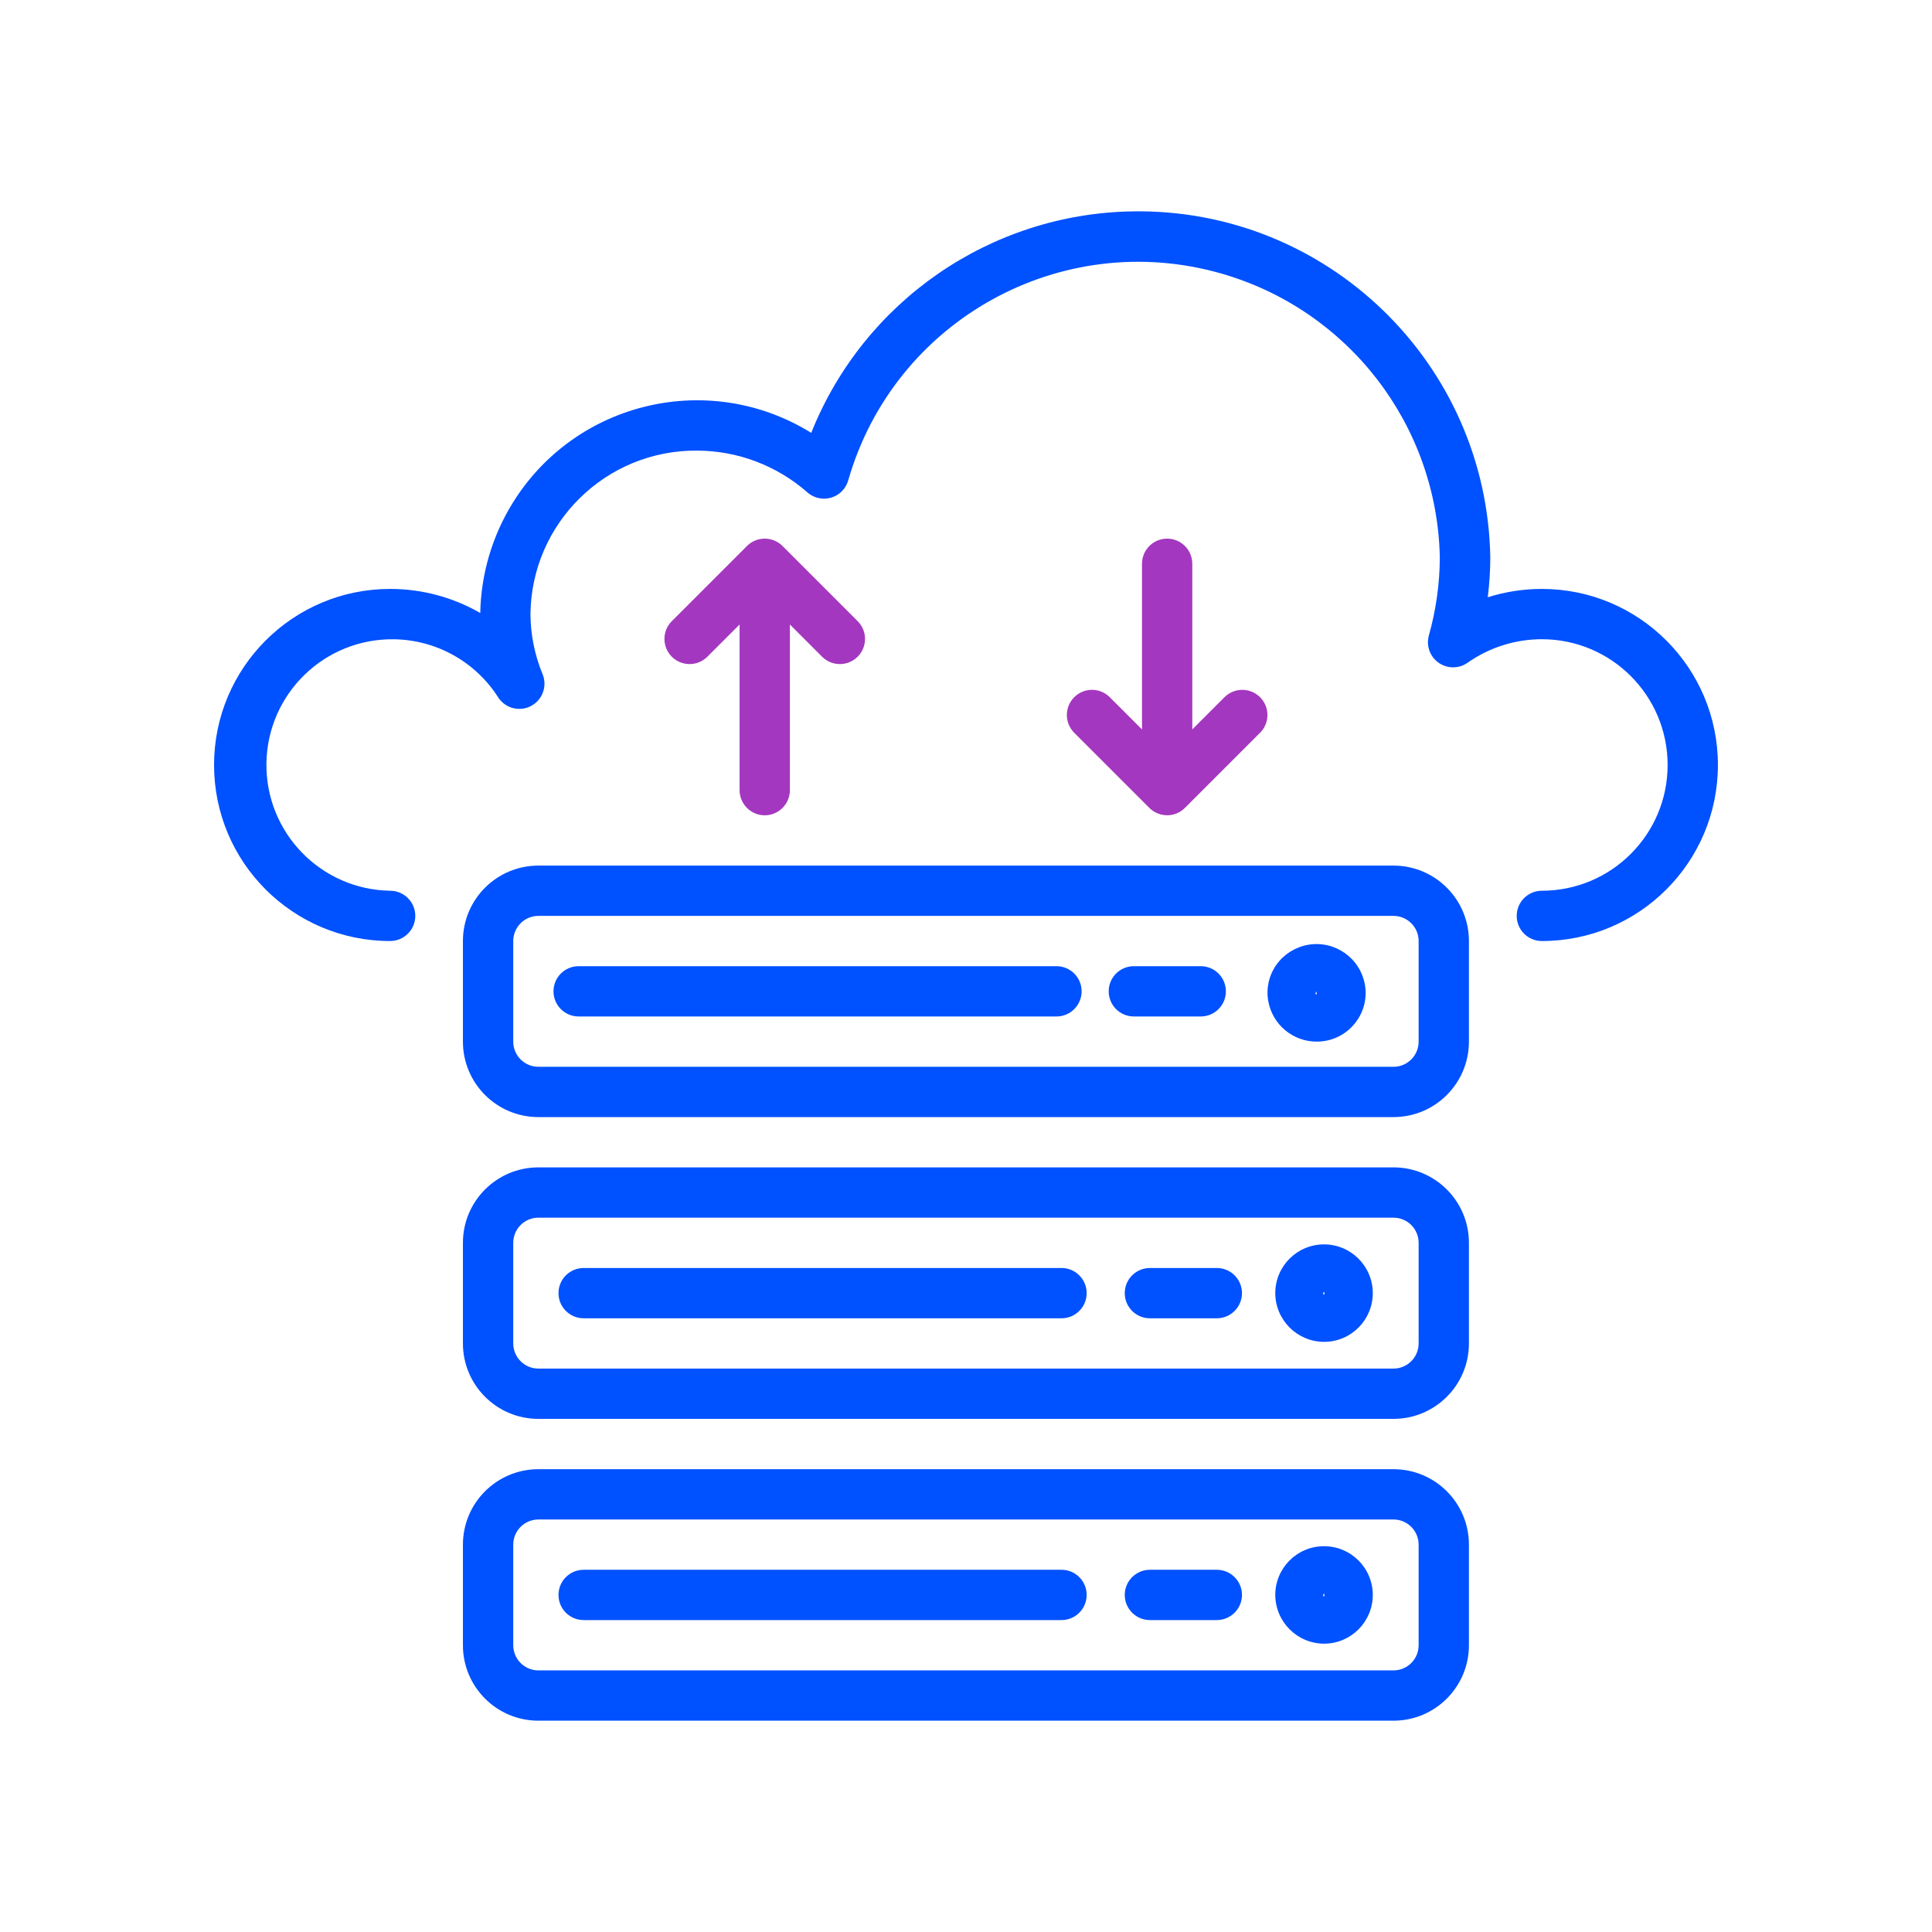 <svg width="64" height="64" viewBox="0 0 64 64" fill="none" xmlns="http://www.w3.org/2000/svg">
<g clip-path="url(#clip0)">
<path d="M51.076 19.509C50.468 19.509 49.864 19.602 49.284 19.785C49.339 19.348 49.367 18.908 49.368 18.468C49.26 12.027 43.95 6.893 37.51 7.002C32.81 7.081 28.616 9.973 26.873 14.339C23.502 12.249 19.075 13.287 16.985 16.658C16.305 17.755 15.933 19.016 15.909 20.307C15.001 19.783 13.971 19.508 12.923 19.509C9.703 19.509 7.091 22.12 7.091 25.341C7.091 28.562 9.703 31.173 12.923 31.173C13.383 31.173 13.757 30.8 13.757 30.34C13.757 29.88 13.383 29.507 12.923 29.507C10.623 29.469 8.789 27.574 8.826 25.274C8.863 22.974 10.758 21.139 13.059 21.177C14.459 21.199 15.754 21.924 16.506 23.106C16.758 23.491 17.274 23.599 17.659 23.347C17.992 23.129 18.124 22.706 17.976 22.338C17.713 21.705 17.576 21.027 17.572 20.342C17.606 17.323 20.077 14.901 23.096 14.927C24.441 14.932 25.739 15.425 26.749 16.313C27.096 16.616 27.622 16.58 27.925 16.233C28.006 16.139 28.066 16.028 28.1 15.908C29.624 10.603 35.16 7.539 40.464 9.063C44.676 10.274 47.608 14.086 47.696 18.468C47.692 19.341 47.57 20.21 47.333 21.05C47.21 21.494 47.469 21.953 47.913 22.076C48.153 22.143 48.41 22.099 48.614 21.956C49.334 21.448 50.195 21.175 51.076 21.175C53.377 21.175 55.242 23.041 55.242 25.341C55.242 27.642 53.377 29.507 51.076 29.507C50.616 29.507 50.243 29.88 50.243 30.34C50.243 30.8 50.616 31.173 51.076 31.173C54.297 31.173 56.908 28.562 56.908 25.341C56.908 22.12 54.297 19.509 51.076 19.509Z" fill="#0051FF"/>
<path d="M46.161 38.671H17.835C16.454 38.671 15.335 39.79 15.335 41.17V44.503C15.335 45.883 16.454 47.002 17.835 47.002H46.161C47.541 47.002 48.66 45.883 48.66 44.503V41.17C48.66 39.79 47.541 38.671 46.161 38.671ZM46.994 44.503C46.994 44.963 46.621 45.336 46.161 45.336H17.835C17.375 45.336 17.002 44.963 17.002 44.503V41.17C17.002 40.71 17.375 40.337 17.835 40.337H46.161C46.621 40.337 46.994 40.71 46.994 41.17V44.503Z" fill="#0051FF"/>
<path d="M43.85 41.222C42.962 41.228 42.245 41.949 42.245 42.837C42.249 43.731 42.976 44.453 43.87 44.451C44.762 44.446 45.48 43.718 45.475 42.827C45.469 41.935 44.742 41.217 43.85 41.222ZM43.87 42.889C43.845 42.889 43.828 42.862 43.828 42.837L43.87 42.785V42.889Z" fill="#0051FF"/>
<path d="M35.164 42.004H19.334C18.874 42.004 18.501 42.377 18.501 42.837C18.501 43.297 18.874 43.67 19.334 43.67H35.164C35.624 43.67 35.997 43.297 35.997 42.837C35.997 42.377 35.624 42.004 35.164 42.004Z" fill="#0051FF"/>
<path d="M40.308 42.004H38.092C37.632 42.004 37.259 42.377 37.259 42.837C37.259 43.297 37.632 43.67 38.092 43.67H40.308C40.768 43.67 41.142 43.297 41.142 42.837C41.142 42.377 40.769 42.004 40.308 42.004Z" fill="#0051FF"/>
<path d="M46.161 48.669H17.835C16.454 48.669 15.335 49.788 15.335 51.168V54.501C15.335 55.881 16.454 57 17.835 57H46.161C47.541 57 48.66 55.881 48.66 54.501V51.168C48.66 49.788 47.541 48.669 46.161 48.669ZM46.994 54.501C46.994 54.961 46.621 55.334 46.161 55.334H17.835C17.375 55.334 17.002 54.961 17.002 54.501V51.168C17.002 50.708 17.375 50.335 17.835 50.335H46.161C46.621 50.335 46.994 50.708 46.994 51.168V54.501Z" fill="#0051FF"/>
<path d="M43.85 51.22C42.962 51.225 42.245 51.947 42.245 52.834C42.249 53.728 42.976 54.45 43.87 54.449C44.762 54.443 45.48 53.716 45.475 52.824C45.469 51.933 44.742 51.214 43.85 51.22ZM43.87 52.887C43.845 52.887 43.828 52.859 43.828 52.834L43.87 52.783V52.887Z" fill="#0051FF"/>
<path d="M35.164 52.001H19.334C18.874 52.001 18.501 52.374 18.501 52.834C18.501 53.294 18.874 53.667 19.334 53.667H35.164C35.624 53.667 35.997 53.294 35.997 52.834C35.997 52.374 35.624 52.001 35.164 52.001Z" fill="#0051FF"/>
<path d="M40.308 52.001H38.092C37.632 52.001 37.259 52.374 37.259 52.834C37.259 53.294 37.632 53.667 38.092 53.667H40.308C40.768 53.667 41.142 53.294 41.142 52.834C41.142 52.374 40.769 52.001 40.308 52.001Z" fill="#0051FF"/>
<path d="M46.161 28.674H17.835C16.454 28.674 15.335 29.793 15.335 31.173V34.505C15.335 35.886 16.454 37.005 17.835 37.005H46.161C47.541 37.005 48.66 35.886 48.66 34.505V31.173C48.66 29.793 47.541 28.674 46.161 28.674ZM46.994 34.505C46.994 34.966 46.621 35.339 46.161 35.339H17.835C17.375 35.339 17.002 34.966 17.002 34.505V31.173C17.002 30.713 17.375 30.34 17.835 30.34H46.161C46.621 30.34 46.994 30.713 46.994 31.173V34.505Z" fill="#0051FF"/>
<path d="M45.213 32.612C45.052 31.727 44.205 31.139 43.32 31.3C42.9 31.376 42.528 31.613 42.281 31.961C42.034 32.31 41.937 32.744 42.013 33.165C42.153 33.941 42.828 34.505 43.616 34.505C43.707 34.505 43.798 34.498 43.887 34.483C44.315 34.412 44.697 34.172 44.945 33.816C45.193 33.467 45.29 33.033 45.213 32.612ZM43.573 32.905L43.611 32.839L43.615 32.943C43.578 32.943 43.575 32.922 43.573 32.905Z" fill="#0051FF"/>
<path d="M34.997 32.006H19.168C18.708 32.006 18.335 32.379 18.335 32.839C18.335 33.299 18.708 33.672 19.168 33.672H34.997C35.457 33.672 35.83 33.299 35.83 32.839C35.83 32.379 35.457 32.006 34.997 32.006Z" fill="#0051FF"/>
<path d="M39.776 32.006H37.56C37.1 32.006 36.727 32.379 36.727 32.839C36.727 33.299 37.1 33.672 37.56 33.672H39.776C40.236 33.672 40.609 33.299 40.609 32.839C40.609 32.379 40.236 32.006 39.776 32.006Z" fill="#0051FF"/>
<path d="M28.421 20.587L25.922 18.087C25.596 17.762 25.069 17.762 24.744 18.087L22.244 20.587C21.925 20.918 21.934 21.445 22.265 21.765C22.588 22.076 23.1 22.076 23.422 21.765L24.5 20.687V26.174C24.5 26.634 24.873 27.008 25.333 27.008C25.793 27.008 26.166 26.634 26.166 26.174V20.687L27.243 21.765C27.574 22.084 28.102 22.075 28.421 21.744C28.733 21.421 28.733 20.909 28.421 20.587Z" fill="#A437BF"/>
<path d="M41.731 23.086C41.408 22.774 40.896 22.774 40.573 23.086L39.496 24.163V18.676C39.496 18.216 39.123 17.843 38.663 17.843C38.203 17.843 37.83 18.216 37.83 18.676V24.163L36.752 23.086C36.422 22.766 35.894 22.775 35.575 23.106C35.263 23.429 35.263 23.941 35.575 24.264L38.074 26.763C38.399 27.088 38.927 27.088 39.252 26.763L41.751 24.264C42.071 23.933 42.062 23.405 41.731 23.086Z" fill="#A437BF"/>
</g>
<defs>
<clipPath id="clip0">
<rect width="50" height="50" fill="white" transform="translate(7 7)"/>
</clipPath>
</defs>
</svg>
